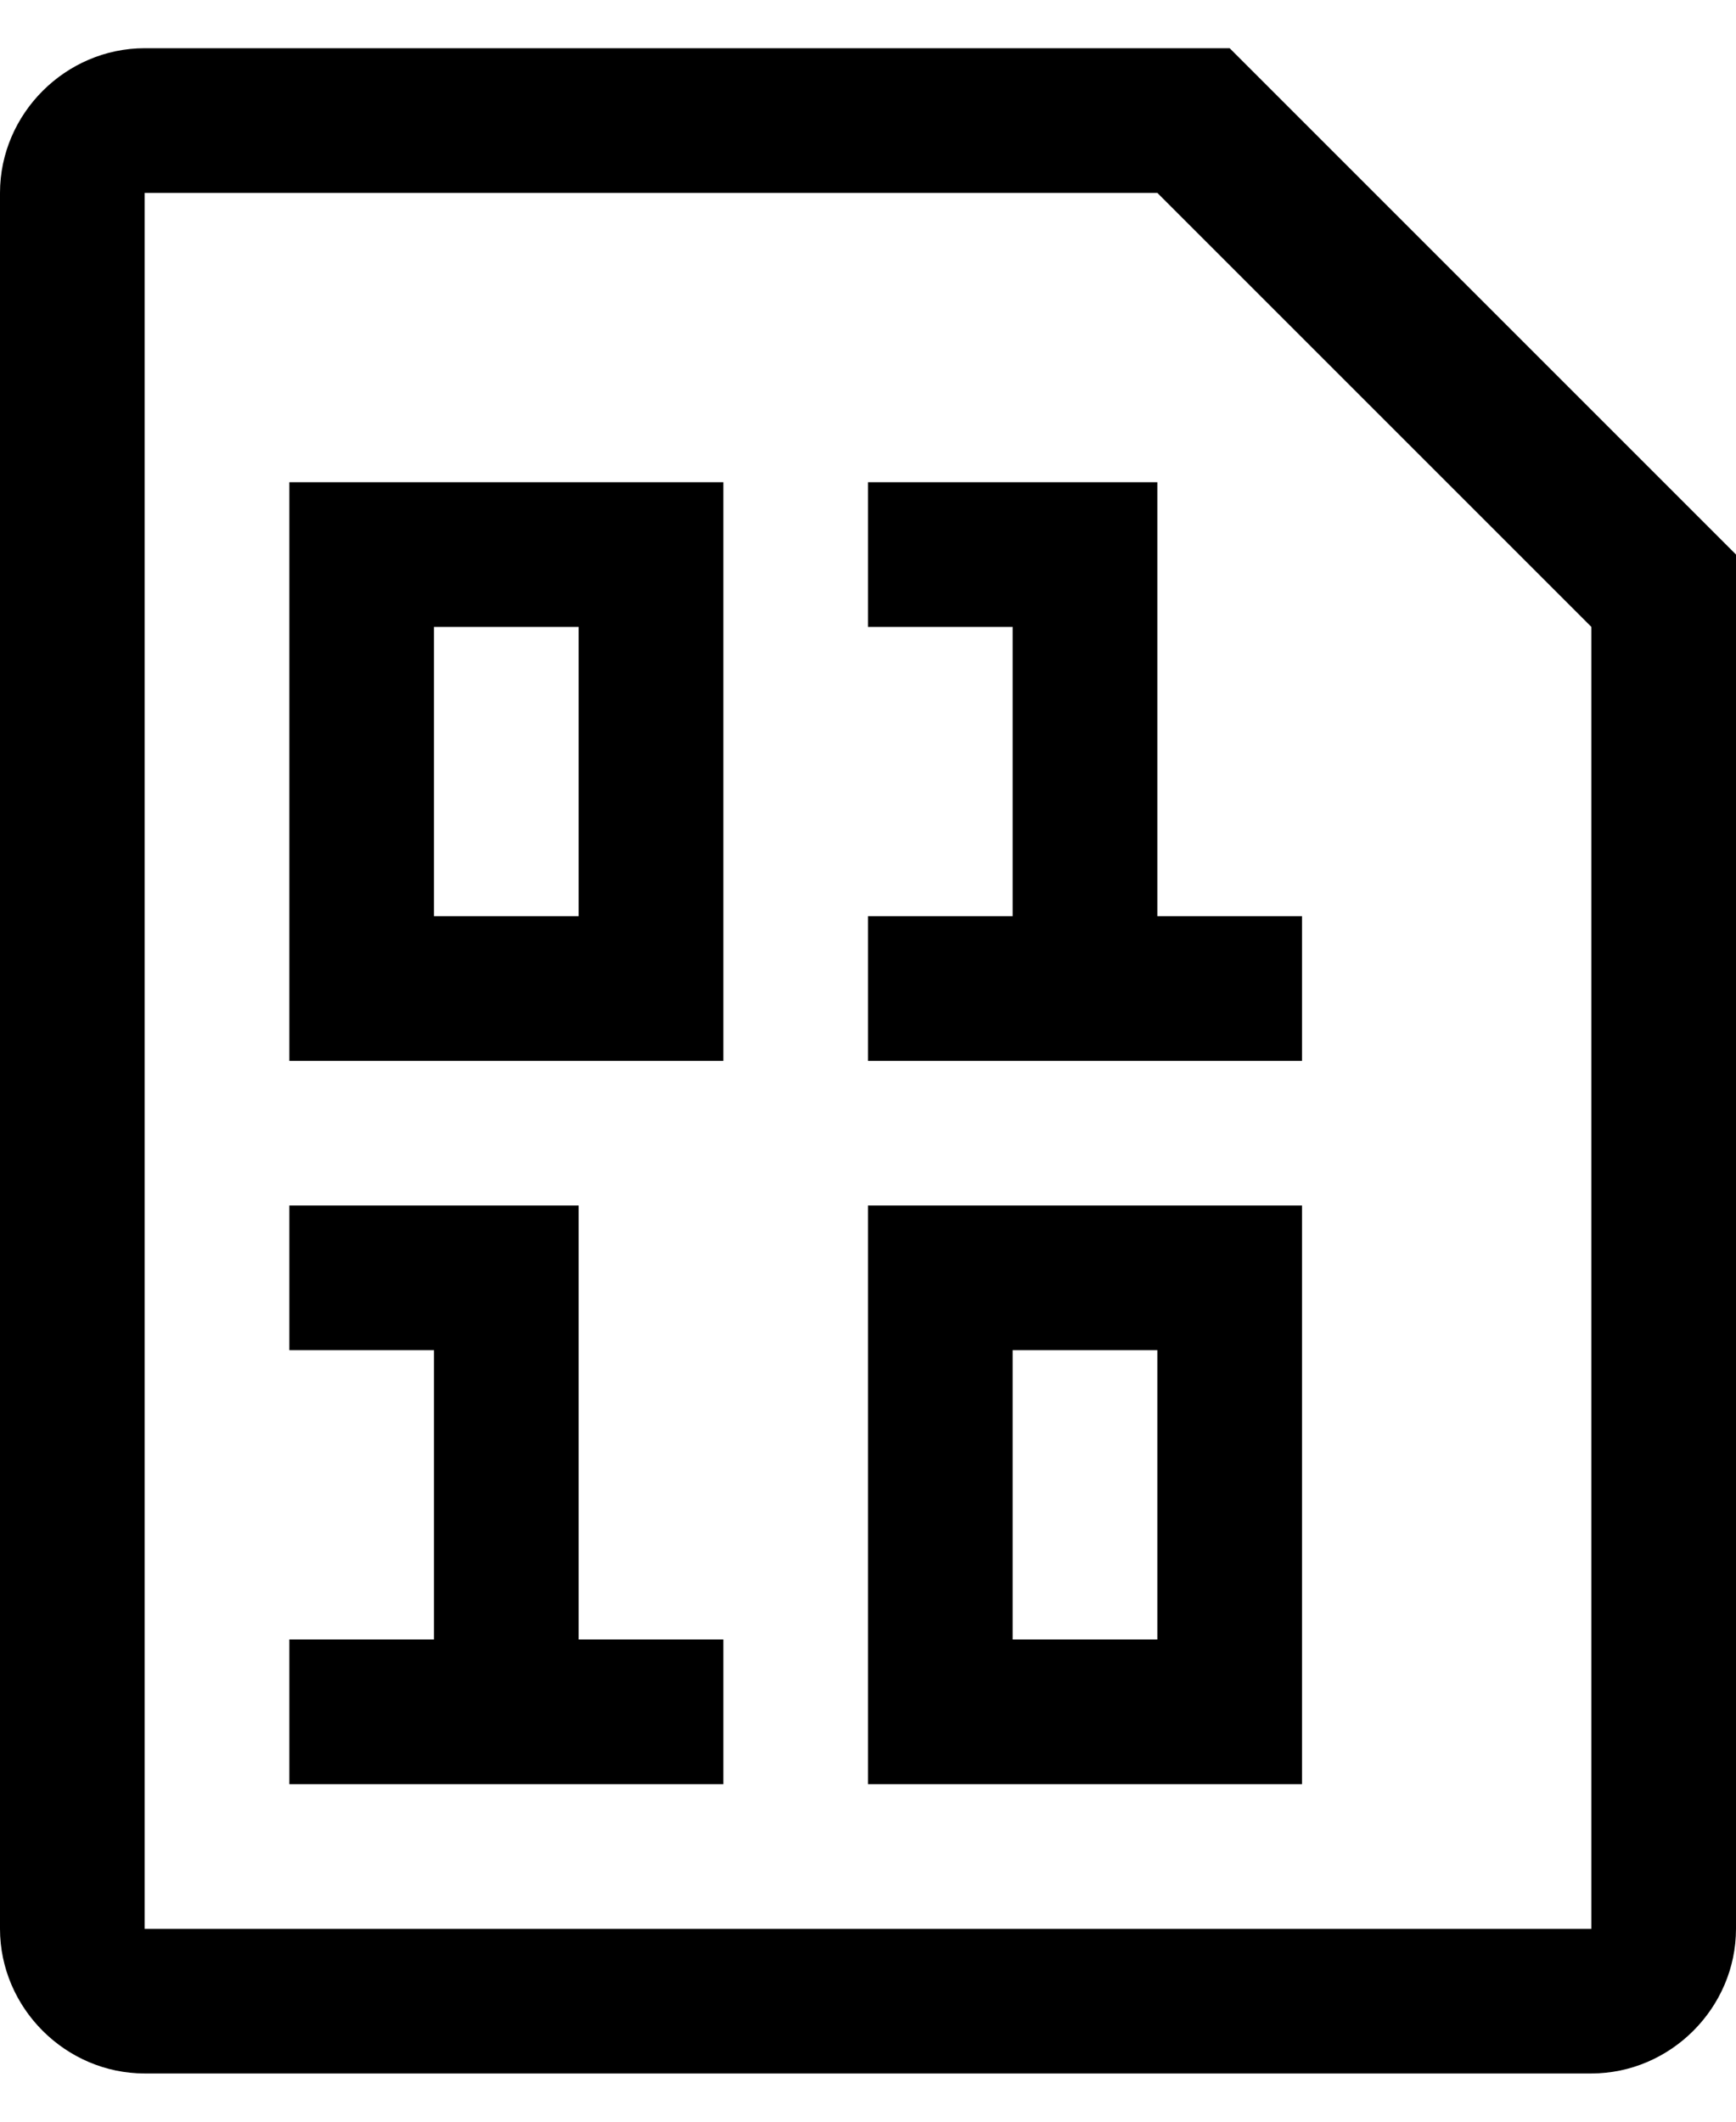 <?xml version="1.0" encoding="UTF-8" standalone="no"?>
<svg width="18px" height="22px" viewBox="0 0 18 22" version="1.1" xmlns="http://www.w3.org/2000/svg" xmlns:xlink="http://www.w3.org/1999/xlink" xmlns:sketch="http://www.bohemiancoding.com/sketch/ns">
    <!-- Generator: Sketch 3.4.2 (15855) - http://www.bohemiancoding.com/sketch -->
    <title>octicon-file-binary</title>
    <desc>Created with Sketch.</desc>
    <defs></defs>
    <g id="Symbols" stroke="none" stroke-width="1" fill="none" fill-rule="evenodd" sketch:type="MSPage">
        <g id="Octicons" sketch:type="MSArtboardGroup" transform="translate(-1379, -770)">
            <g id="icons" sketch:type="MSLayerGroup" transform="translate(788, 613)">
                <g id="octicon-file-binary" transform="translate(576, 144)">
                    <g id="icon-grid-copy-115"></g>
                    <path d="M21,30 L22.5,30 L22.5,31.5 L18,31.5 L18,30 L19.5,30 L19.5,27 L18,27 L18,25.5 L21,25.5 L21,30 L21,30 Z M33,18.75 L33,33 C33,33.82 32.32,34.5 31.5,34.5 L16.5,34.5 C15.68,34.5 15,33.82 15,33 L15,15 C15,14.18 15.68,13.5 16.5,13.5 L27.75,13.5 L33,18.75 L33,18.75 Z M31.5,19.5 L27,15 L16.5,15 L16.5,33 L31.5,33 L31.5,19.5 L31.5,19.5 Z M27,18 L24,18 L24,19.5 L25.5,19.5 L25.5,22.5 L24,22.5 L24,24 L28.5,24 L28.5,22.5 L27,22.5 L27,18 L27,18 Z M18,18 L22.5,18 L22.5,24 L18,24 L18,18 L18,18 Z M19.5,22.5 L21,22.5 L21,19.5 L19.5,19.5 L19.5,22.5 L19.5,22.5 Z M24,25.5 L28.5,25.5 L28.5,31.5 L24,31.5 L24,25.5 L24,25.5 Z M25.5,30 L27,30 L27,27 L25.5,27 L25.5,30 L25.5,30 Z" id="Shape" fill="#000000" sketch:type="MSShapeGroup"></path>
                </g>
            </g>
        </g>
    </g>
</svg>